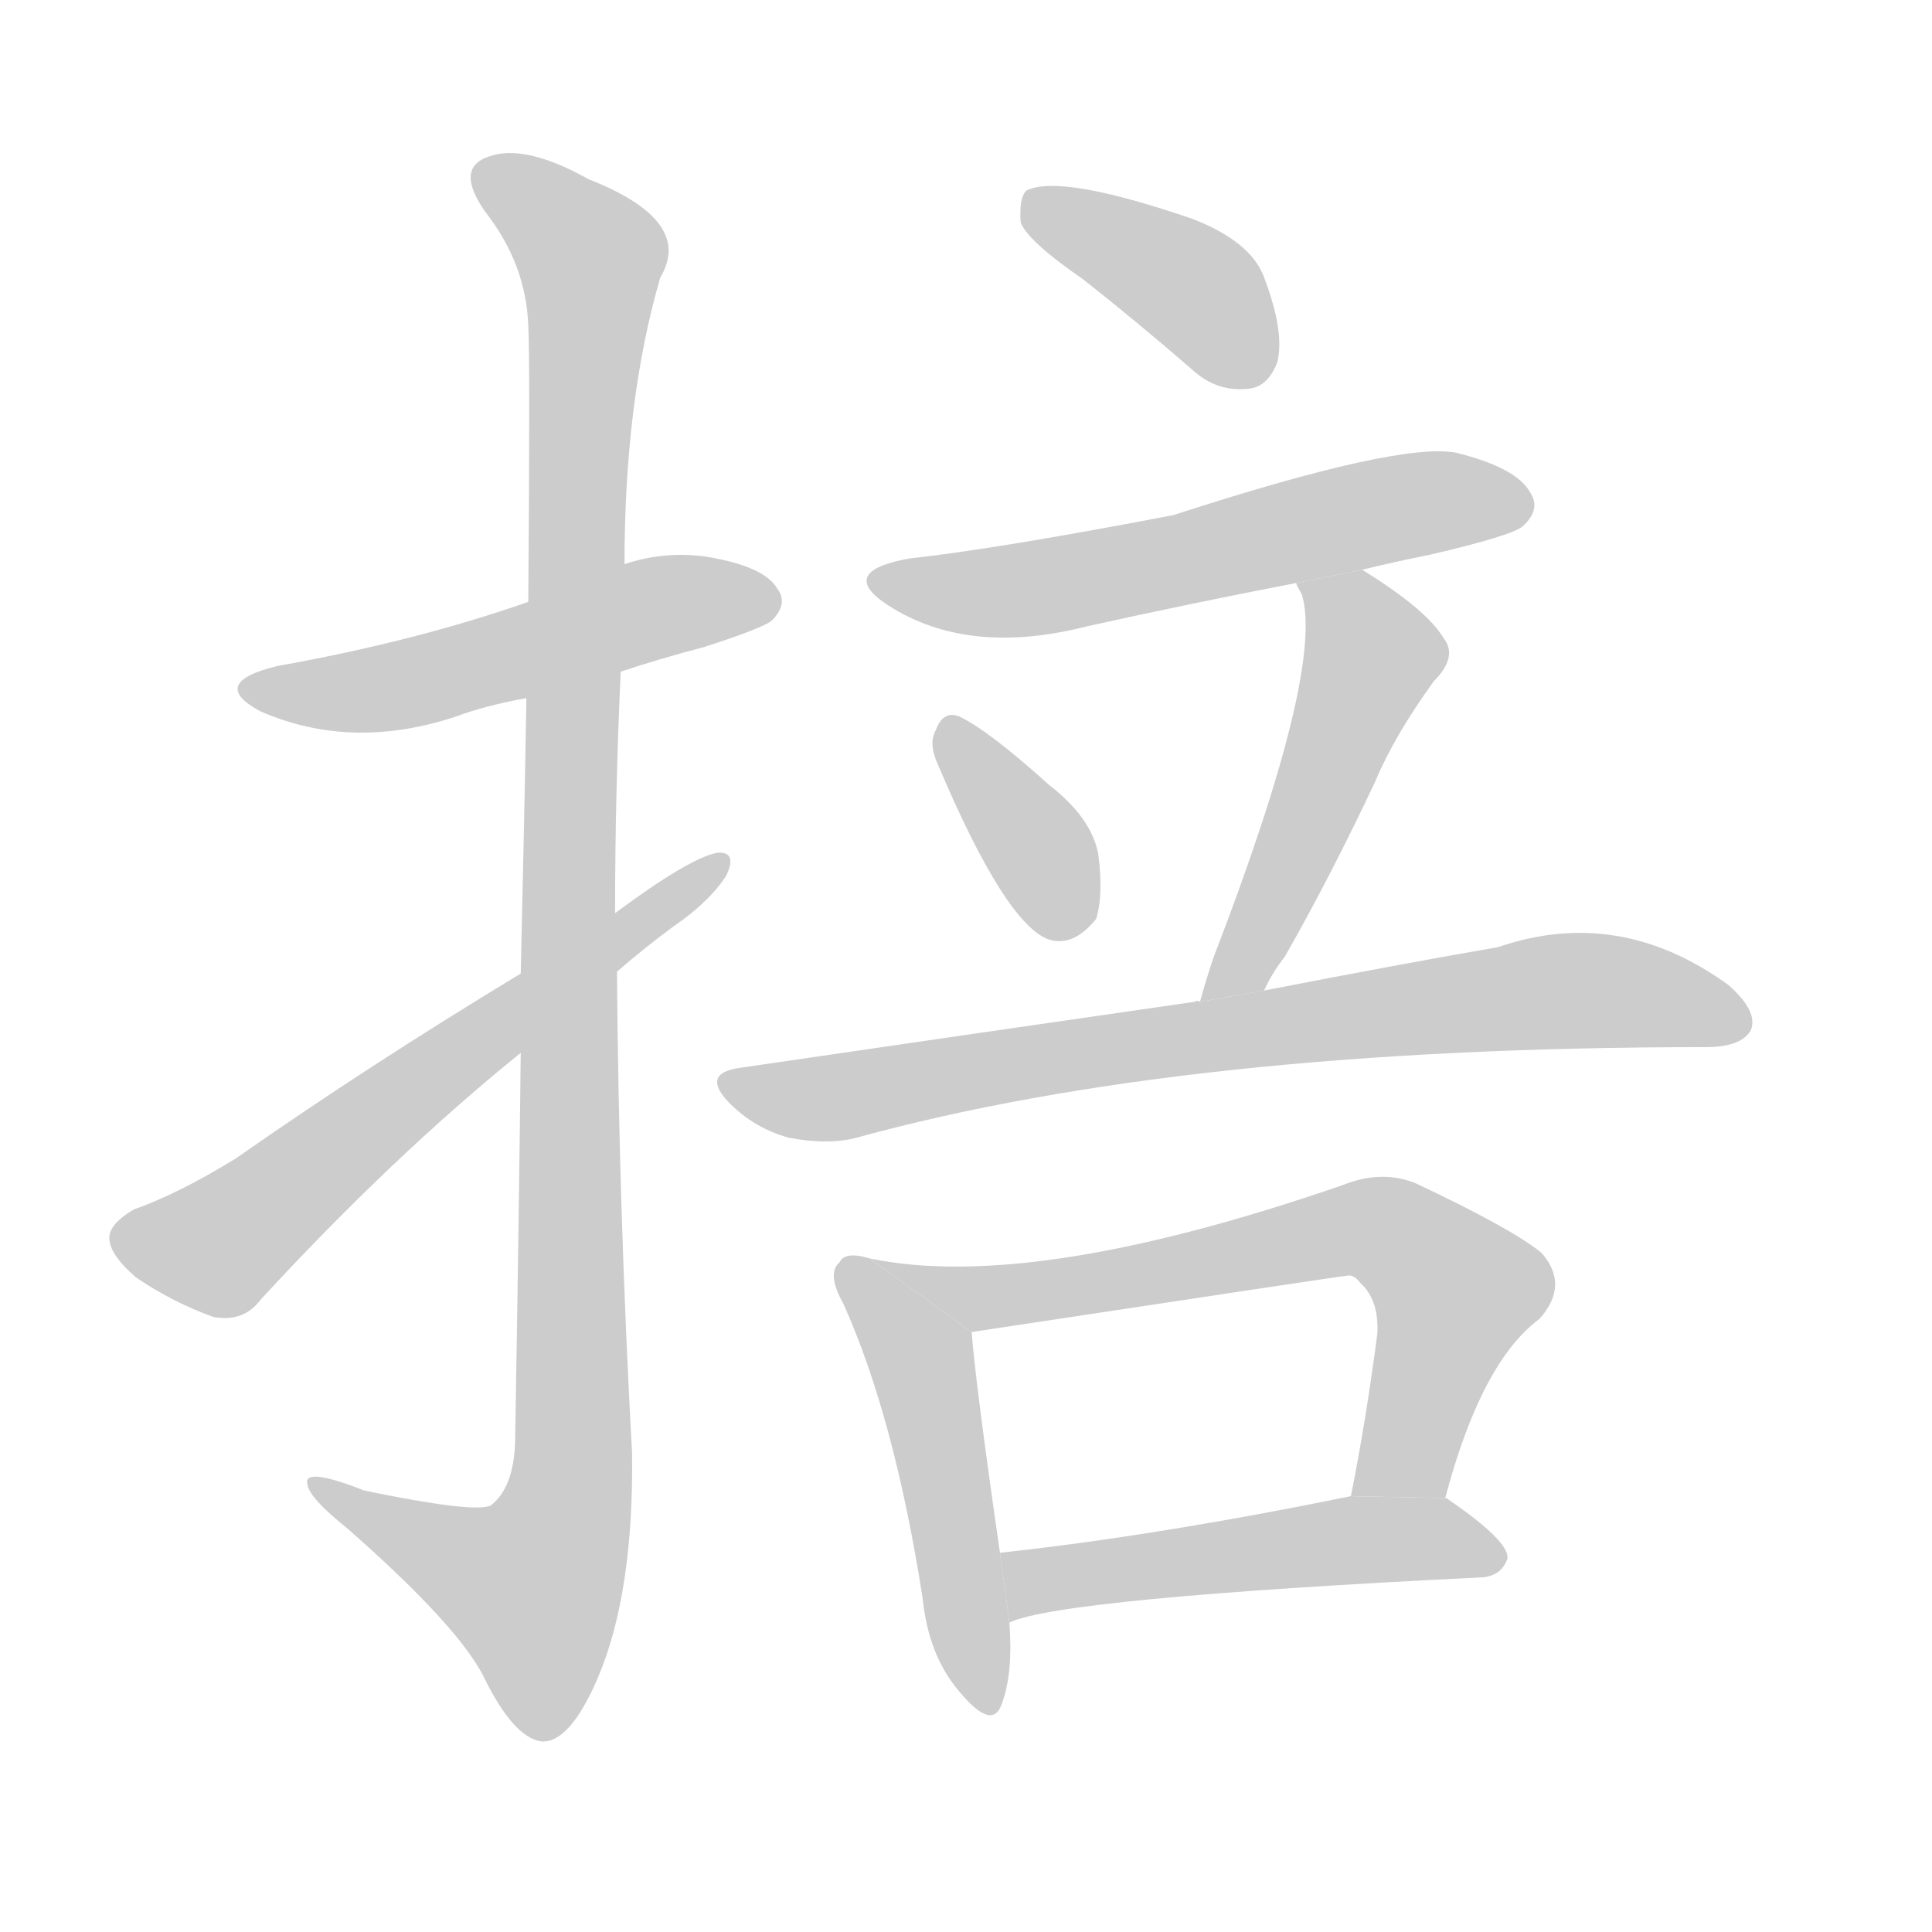 <!--
AnimCJK 2016-2018 Copyright Francois Mizessyn - https://github.com/parsimonhi/animCJK
Derived from:
    MakeMeAHanzi project - https://github.com/skishore/makemeahanzi
    Arphic PL KaitiM GB - https://apps.ubuntu.com/cat/applications/precise/fonts-arphic-gkai00mp/
    Arphic PL UKai - https://apps.ubuntu.com/cat/applications/fonts-arphic-ukai/
You can redistribute and/or modify this file under the terms of the Arphic Public License
as published by Arphic Technology Co., Ltd.
You should have received a copy of this license (the directory "APL") along with this file;
if not, see http://ftp.gnu.org/non-gnu/chinese-fonts-truetype/LICENSE.
-->
<svg id="z25482" class="acjk" version="1.1" viewBox="0 0 1024 1024" xmlns="http://www.w3.org/2000/svg" xmlns:xlink="http://www.w3.org/1999/xlink">
<style>
<![CDATA[
@keyframes z25482k {
	from {
		stroke:#ccc;
		stroke-dashoffset:3334;
	}
	1% {
		stroke:#c00;
		stroke-dashoffset:3334;
	}
	75% {
		stroke:#c00;
		stroke-dashoffset:0;
	}
	to {
		stroke:#000;
	}
}
#z25482 path[clip-path] {
	animation:z25482k 1s linear both;
	stroke-dasharray:3334;
	stroke-width:128;
	stroke-linecap:round;
	fill:none;
}
#z25482 path[clip-path="url(#z25482c1)"] {animation-delay:1s;}
#z25482 path[clip-path="url(#z25482c2)"] {animation-delay:2s;}
#z25482 path[clip-path="url(#z25482c3)"] {animation-delay:3s;}
#z25482 path[clip-path="url(#z25482c4)"] {animation-delay:4s;}
#z25482 path[clip-path="url(#z25482c5)"] {animation-delay:5s;}
#z25482 path[clip-path="url(#z25482c6)"] {animation-delay:6s;}
#z25482 path[clip-path="url(#z25482c7)"] {animation-delay:7s;}
#z25482 path[clip-path="url(#z25482c8)"] {animation-delay:8s;}
#z25482 path[clip-path="url(#z25482c9)"] {animation-delay:9s;}
#z25482 path[clip-path="url(#z25482c10)"] {animation-delay:10s;}
#z25482 path[clip-path="url(#z25482c11)"] {animation-delay:11s;}
#z25482 path {fill:#ccc;}
]]>
</style>
<path id="z25482d1" d="M329 356Q350 349 373 343Q404 333 409 329Q418 320 412 312Q405 300 374 295Q352 292 331 299L280 319Q220 340 147 353Q110 362 138 377Q186 398 241 380Q257 374 279 370L329 356 Z"/>
<path id="z25482d2" d="M276 558Q275 649 273 765Q272 789 260 798Q251 802 193 790Q160 777 163 787Q164 794 184 810Q242 861 256 888Q272 921 287 923Q302 924 317 889Q336 844 335 770Q328 643 327 515L326 484Q326 420 329 356L331 299Q331 212 350 147Q368 117 312 95Q278 76 259 83Q241 89 257 112Q279 140 280 173Q281 189 280 319L279 370Q278 431 276 516L276 558 Z"/>
<path id="z25482d3" d="M276 516Q195 565 125 614Q94 633 71 641Q59 648 58 655Q57 664 72 677Q91 690 113 698Q129 701 138 689Q208 613 276 558L327 515Q342 502 357 491Q376 478 385 464Q391 451 380 452Q365 455 326 484L276 516 Z"/>
<path id="z25482d4" d="M574 148Q602 170 632 196Q645 208 662 206Q672 205 677 192Q681 176 670 147Q663 128 632 116Q562 92 544 101Q540 105 541 118Q545 128 574 148 Z"/>
<path id="z25482d5" d="M722 302Q738 298 758 294Q801 284 807 279Q817 270 811 261Q804 248 772 240Q742 234 622 273Q528 291 482 296Q443 303 471 321Q513 348 576 332Q630 320 687 309L722 302 Z"/>
<path id="z25482d6" d="M497 405Q533 490 556 498Q569 502 581 487Q585 474 582 452Q578 433 556 416Q525 388 509 380Q500 376 496 387Q492 394 497 405 Z"/>
<path id="z25482d7" d="M670 525Q674 516 681 507Q705 465 729 414Q739 390 760 361Q773 348 765 338Q756 323 722 302L687 309Q687 310 690 315Q702 355 643 508Q639 520 636 531L670 525 Z"/>
<path id="z25482d8" d="M636 531Q635 530 633 531Q522 547 392 566Q371 569 387 585Q400 598 418 603Q439 607 454 603Q629 555 904 555Q923 555 928 546Q932 536 916 522Q858 480 794 502Q742 511 670 525L636 531 Z"/>
<path id="z25482d9" d="M461 667Q448 663 445 669Q438 675 447 691Q474 751 489 847Q492 877 508 896Q526 918 531 903Q537 887 535 860L530 823Q517 733 515 706L461 667 Z"/>
<path id="z25482d10" d="M766 794Q785 722 816 699Q832 681 817 664Q801 651 750 627Q732 620 712 628Q547 685 461 667L515 706Q713 676 715 676Q718 676 721 680Q731 689 730 707Q724 753 716 793L766 794 Z"/>
<path id="z25482d11" d="M535 860Q562 847 786 836Q796 835 799 826Q800 817 768 795Q767 794 766 794L716 793Q613 814 530 823L535 860 Z"/>
<defs>
	<clipPath id="z25482c1"><use xlink:href="#z25482d1"/></clipPath>
	<clipPath id="z25482c2"><use xlink:href="#z25482d2"/></clipPath>
	<clipPath id="z25482c3"><use xlink:href="#z25482d3"/></clipPath>
	<clipPath id="z25482c4"><use xlink:href="#z25482d4"/></clipPath>
	<clipPath id="z25482c5"><use xlink:href="#z25482d5"/></clipPath>
	<clipPath id="z25482c6"><use xlink:href="#z25482d6"/></clipPath>
	<clipPath id="z25482c7"><use xlink:href="#z25482d7"/></clipPath>
	<clipPath id="z25482c8"><use xlink:href="#z25482d8"/></clipPath>
	<clipPath id="z25482c9"><use xlink:href="#z25482d9"/></clipPath>
	<clipPath id="z25482c10"><use xlink:href="#z25482d10"/></clipPath>
	<clipPath id="z25482c11"><use xlink:href="#z25482d11"/></clipPath>
</defs>
<path pathLength="3333" clip-path="url(#z25482c1)" d="M133 364L408 316"/>
<path pathLength="3333" clip-path="url(#z25482c2)" d="M257 88L316 149L303 786L276 870L171 790"/>
<path pathLength="3333" clip-path="url(#z25482c3)" d="M64 656L118 660L380 460"/>
<path pathLength="3333" clip-path="url(#z25482c4)" d="M547 105L670 197"/>
<path pathLength="3333" clip-path="url(#z25482c5)" d="M466 307L545 312L808 267"/>
<path pathLength="3333" clip-path="url(#z25482c6)" d="M503 386L571 492"/>
<path pathLength="3333" clip-path="url(#z25482c7)" d="M696 310L729 350L643 523"/>
<path pathLength="3333" clip-path="url(#z25482c8)" d="M386 574L442 582L813 526L925 538"/>
<path pathLength="3333" clip-path="url(#z25482c9)" d="M451 670L489 723L523 903"/>
<path pathLength="3333" clip-path="url(#z25482c10)" d="M472 670L523 688L731 650L776 698L729 792"/>
<path pathLength="3333" clip-path="url(#z25482c11)" d="M539 851L717 816L790 828"/>
</svg>